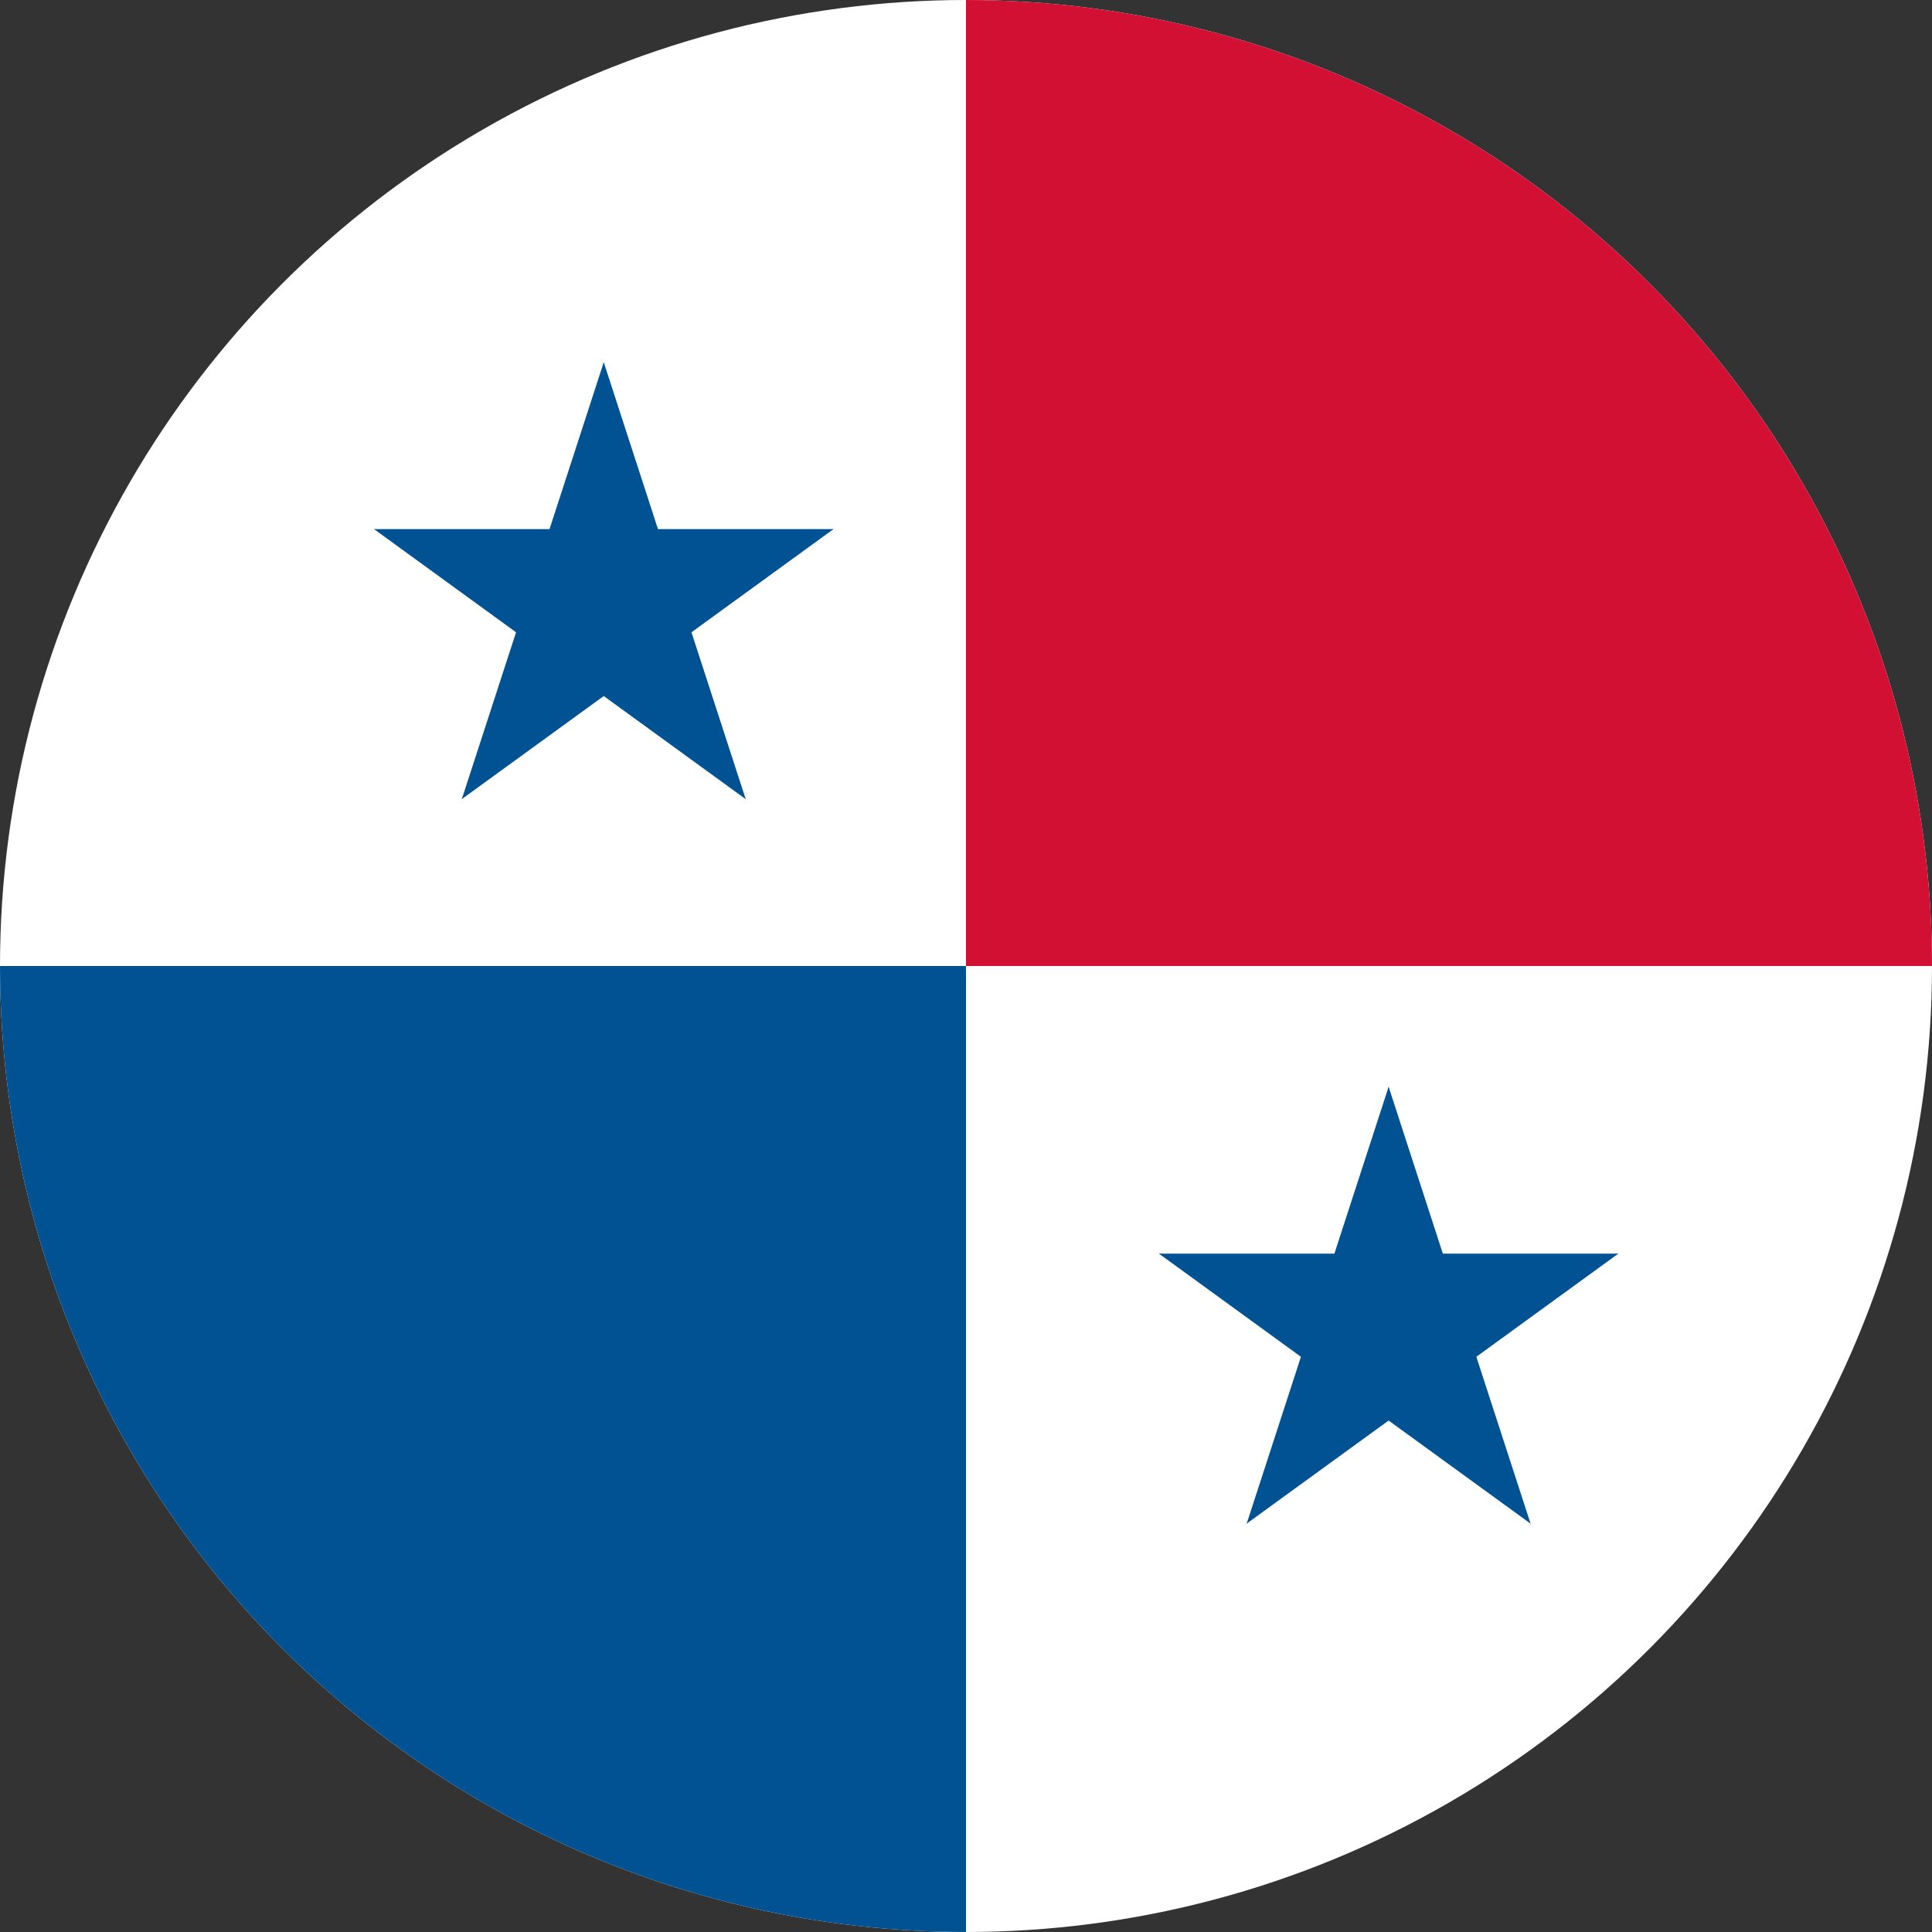 <svg xmlns="http://www.w3.org/2000/svg" xmlns:xlink="http://www.w3.org/1999/xlink" width="32" height="32" viewBox="0 0 32 32">
  <rect x="0" y="0" width="32" height="32" fill="#333333" stroke="none"/>
  <defs>
    <clipPath id="clip-path">
      <circle id="Panama" cx="16" cy="16" r="16" transform="translate(637 2137)" fill="#fff"/>
    </clipPath>
  </defs>
  <g id="panama-2" data-name="panama" transform="translate(-637 -2137)" clip-path="url(#clip-path)">
    <g id="Flag_of_Panama" transform="translate(629 2137)">
      <path id="Path_3561" data-name="Path 3561" d="M0,0H48V32H0Z" fill="#fff"/>
      <g id="Group_523" data-name="Group 523" transform="translate(0 4)">
        <g id="c" transform="translate(13.608 2)">
          <g id="b" transform="translate(2.49)">
            <path id="a" d="M0,0V4H2Z" transform="translate(1.902 0) rotate(18)" fill="#005293"/>
            <path id="Path_3562" data-name="Path 3562" d="M0,4V0H2Z" transform="translate(3.138 3.804) rotate(162)" fill="#005293"/>
          </g>
          <g id="Group_519" data-name="Group 519" transform="translate(7.609 0.955) rotate(72)">
            <path id="a-2" data-name="a" d="M0,0V4H2Z" transform="translate(1.902 0) rotate(18)" fill="#005293"/>
            <path id="Path_3563" data-name="Path 3563" d="M0,4V0H2Z" transform="translate(3.138 3.804) rotate(162)" fill="#005293"/>
          </g>
          <g id="Group_520" data-name="Group 520" transform="matrix(-0.809, 0.588, -0.588, -0.809, 8.282, 6.118)">
            <path id="a-3" data-name="a" d="M0,0V4H2Z" transform="translate(1.902 0) rotate(18)" fill="#005293"/>
            <path id="Path_3564" data-name="Path 3564" d="M0,4V0H2Z" transform="translate(3.138 3.804) rotate(162)" fill="#005293"/>
          </g>
          <g id="Group_521" data-name="Group 521" transform="matrix(-0.809, -0.588, 0.588, -0.809, 3.58, 8.354)">
            <path id="a-4" data-name="a" d="M0,0V4H2Z" transform="translate(1.902 0) rotate(18)" fill="#005293"/>
            <path id="Path_3565" data-name="Path 3565" d="M0,4V0H2Z" transform="translate(3.138 3.804) rotate(162)" fill="#005293"/>
          </g>
          <g id="Group_522" data-name="Group 522" transform="translate(0 4.573) rotate(-72)">
            <path id="a-5" data-name="a" d="M0,0V4H2Z" transform="translate(1.902 0) rotate(18)" fill="#005293"/>
            <path id="Path_3566" data-name="Path 3566" d="M0,4V0H2Z" transform="translate(3.138 3.804) rotate(162)" fill="#005293"/>
          </g>
        </g>
        <path id="Path_3567" data-name="Path 3567" d="M0,10.667H24v16H0Z" transform="translate(0 1.333)" fill="#005293"/>
      </g>
      <g id="Group_529" data-name="Group 529" transform="translate(24)">
        <path id="Path_3568" data-name="Path 3568" d="M16,0H40V16H16Z" transform="translate(-16)" fill="#d21034"/>
        <g id="Group_528" data-name="Group 528" transform="translate(2.608 18)">
          <g id="b-2" data-name="b" transform="translate(2.49)">
            <path id="a-6" data-name="a" d="M0,0V4H2Z" transform="translate(1.902 0) rotate(18)" fill="#005293"/>
            <path id="Path_3569" data-name="Path 3569" d="M0,4V0H2Z" transform="translate(3.138 3.804) rotate(162)" fill="#005293"/>
          </g>
          <g id="Group_524" data-name="Group 524" transform="translate(7.609 0.955) rotate(72)">
            <path id="a-7" data-name="a" d="M0,0V4H2Z" transform="translate(1.902 0) rotate(18)" fill="#005293"/>
            <path id="Path_3570" data-name="Path 3570" d="M0,4V0H2Z" transform="translate(3.138 3.804) rotate(162)" fill="#005293"/>
          </g>
          <g id="Group_525" data-name="Group 525" transform="matrix(-0.809, 0.588, -0.588, -0.809, 8.282, 6.118)">
            <path id="a-8" data-name="a" d="M0,0V4H2Z" transform="translate(1.902 0) rotate(18)" fill="#005293"/>
            <path id="Path_3571" data-name="Path 3571" d="M0,4V0H2Z" transform="translate(3.138 3.804) rotate(162)" fill="#005293"/>
          </g>
          <g id="Group_526" data-name="Group 526" transform="matrix(-0.809, -0.588, 0.588, -0.809, 3.58, 8.354)">
            <path id="a-9" data-name="a" d="M0,0V4H2Z" transform="translate(1.902 0) rotate(18)" fill="#005293"/>
            <path id="Path_3572" data-name="Path 3572" d="M0,4V0H2Z" transform="translate(3.138 3.804) rotate(162)" fill="#005293"/>
          </g>
          <g id="Group_527" data-name="Group 527" transform="translate(0 4.573) rotate(-72)">
            <path id="a-10" data-name="a" d="M0,0V4H2Z" transform="translate(1.902 0) rotate(18)" fill="#005293"/>
            <path id="Path_3573" data-name="Path 3573" d="M0,4V0H2Z" transform="translate(3.138 3.804) rotate(162)" fill="#005293"/>
          </g>
        </g>
      </g>
    </g>
  </g>
</svg>

